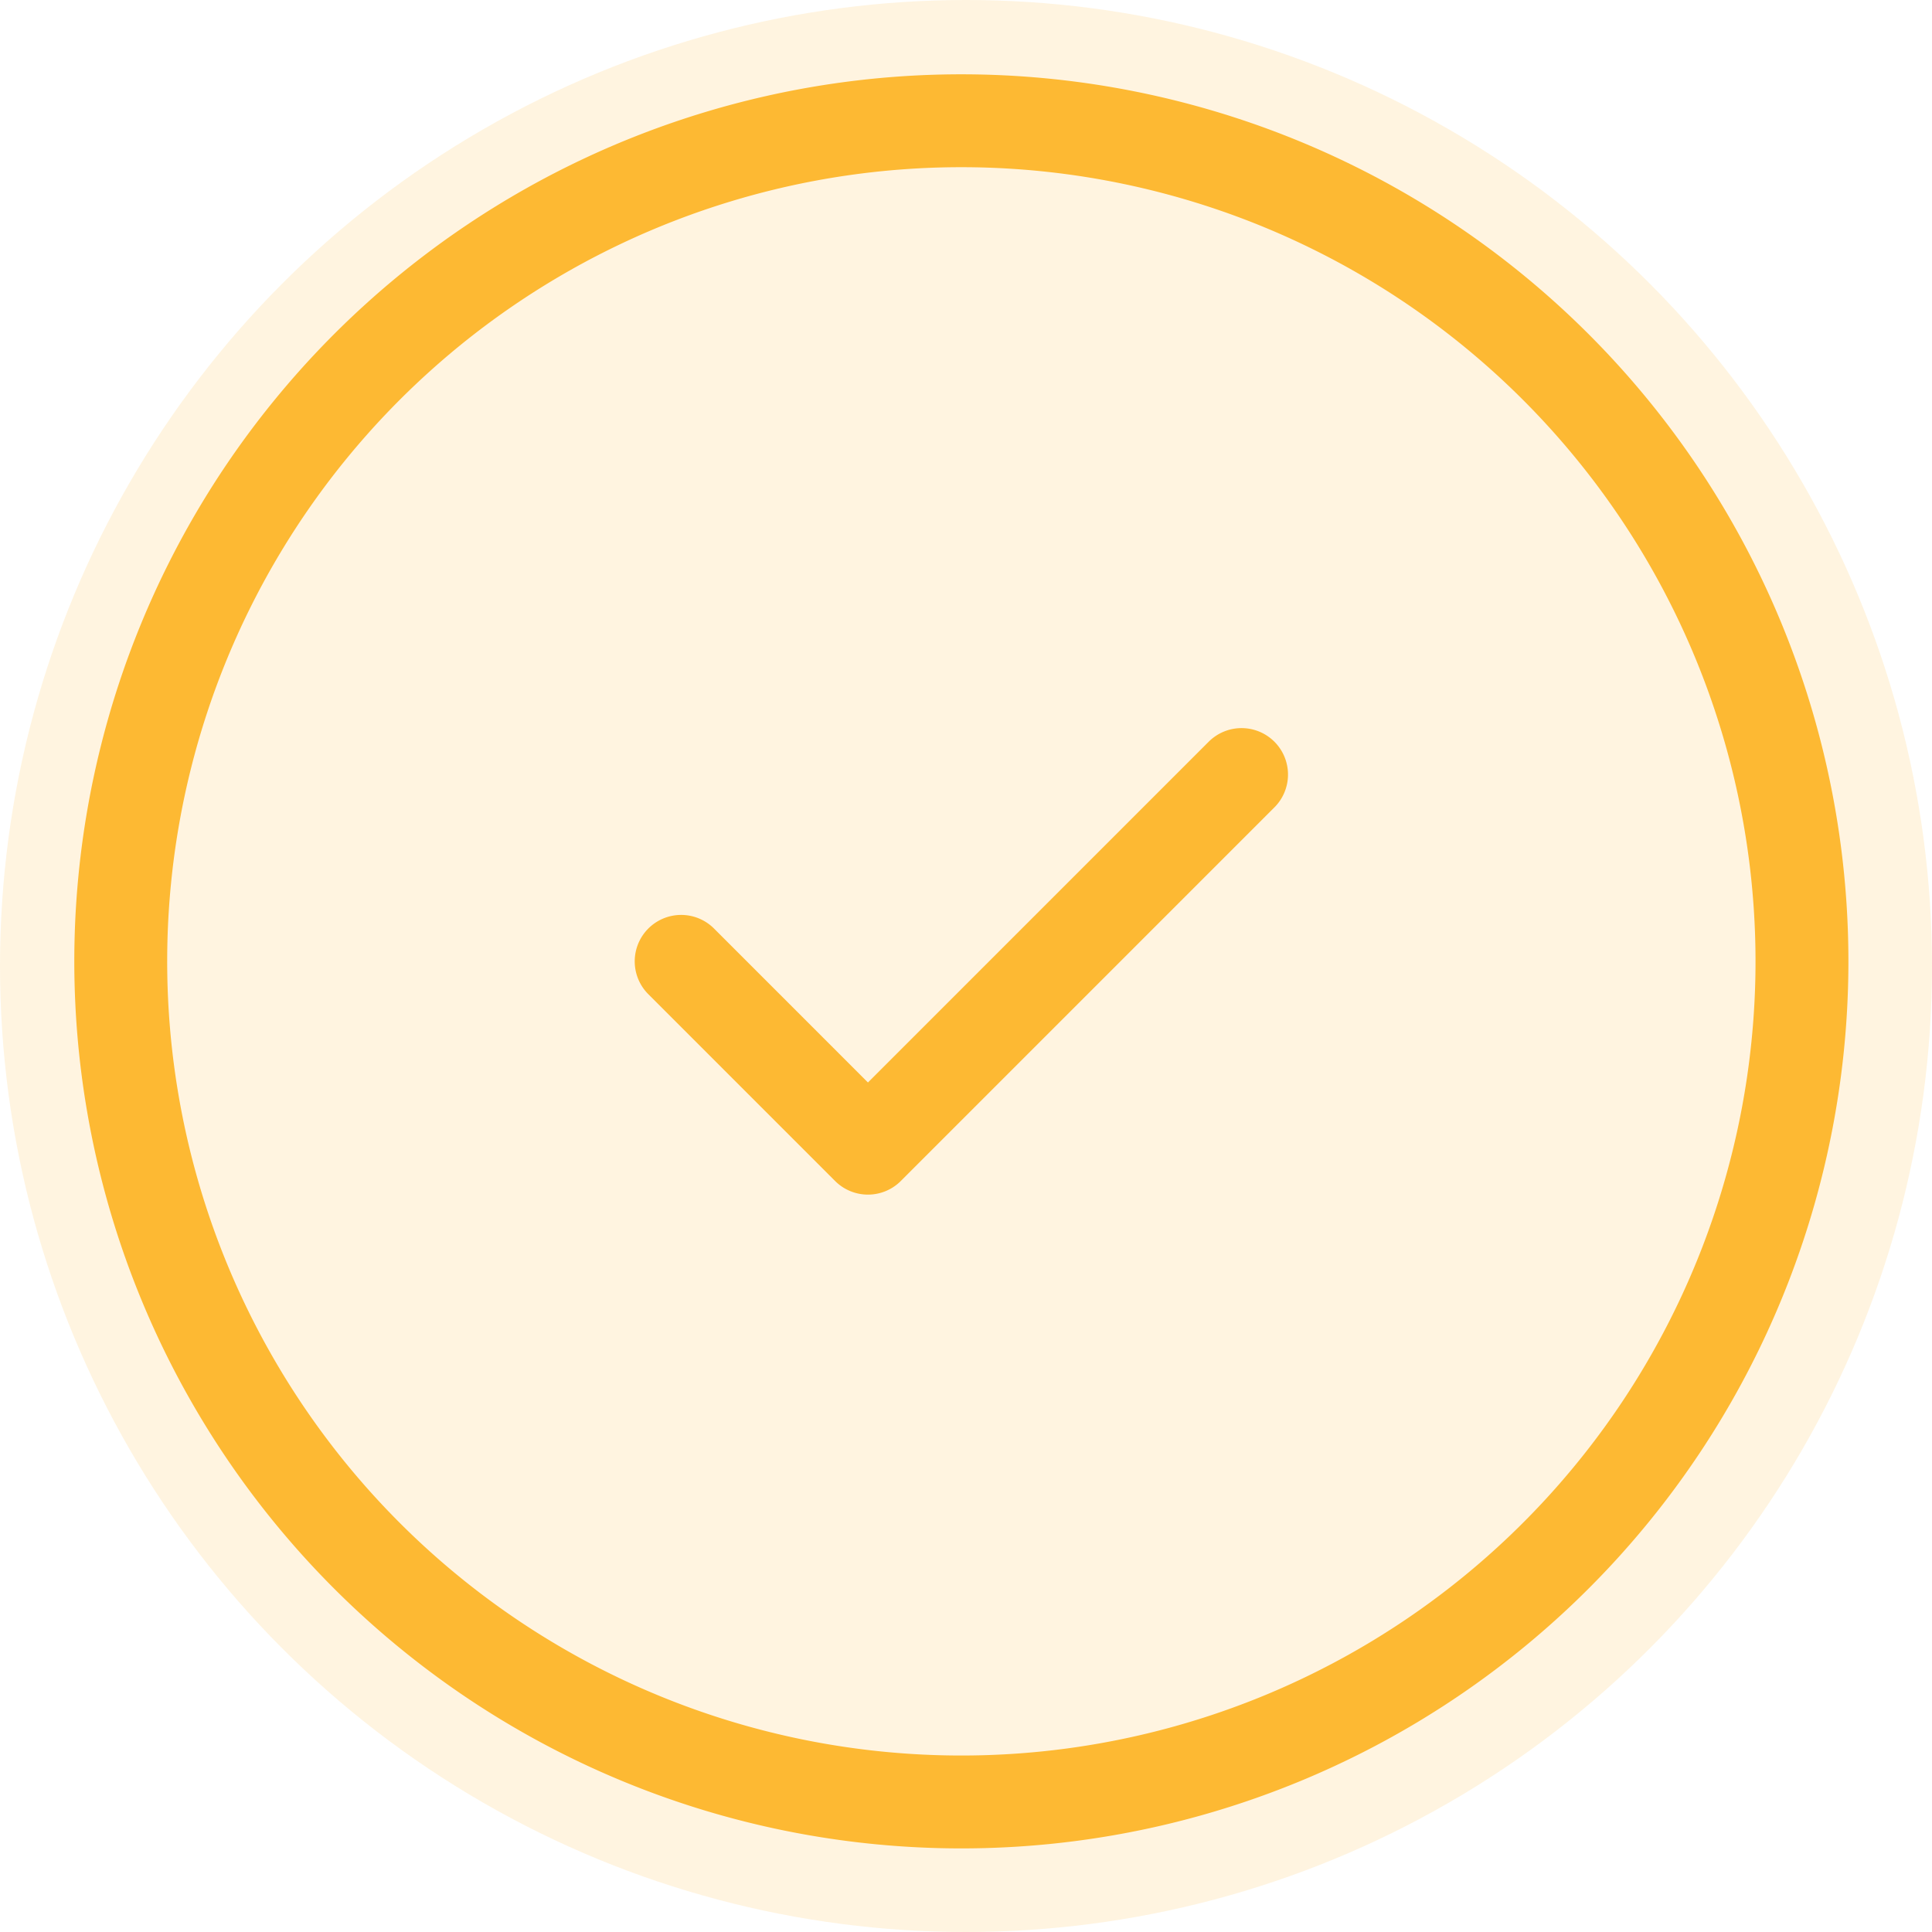 <svg xmlns="http://www.w3.org/2000/svg" width="104" height="104" viewBox="0 0 104 104"><defs><style>.a{fill:rgba(253,185,51,0.15);}.b{fill:none;stroke:#fdb933;stroke-linecap:round;stroke-linejoin:round;stroke-width:5px;}</style></defs><g transform="translate(-136 -292)"><circle class="a" cx="52" cy="52" r="52" transform="translate(136 292)"/><path class="b" d="M33.167,48.25,43.222,58.306,63.333,38.194M93.5,48.25A45.25,45.25,0,1,1,48.25,3,45.25,45.25,0,0,1,93.5,48.25Z" transform="translate(139.5 295.5)"/></g></svg>